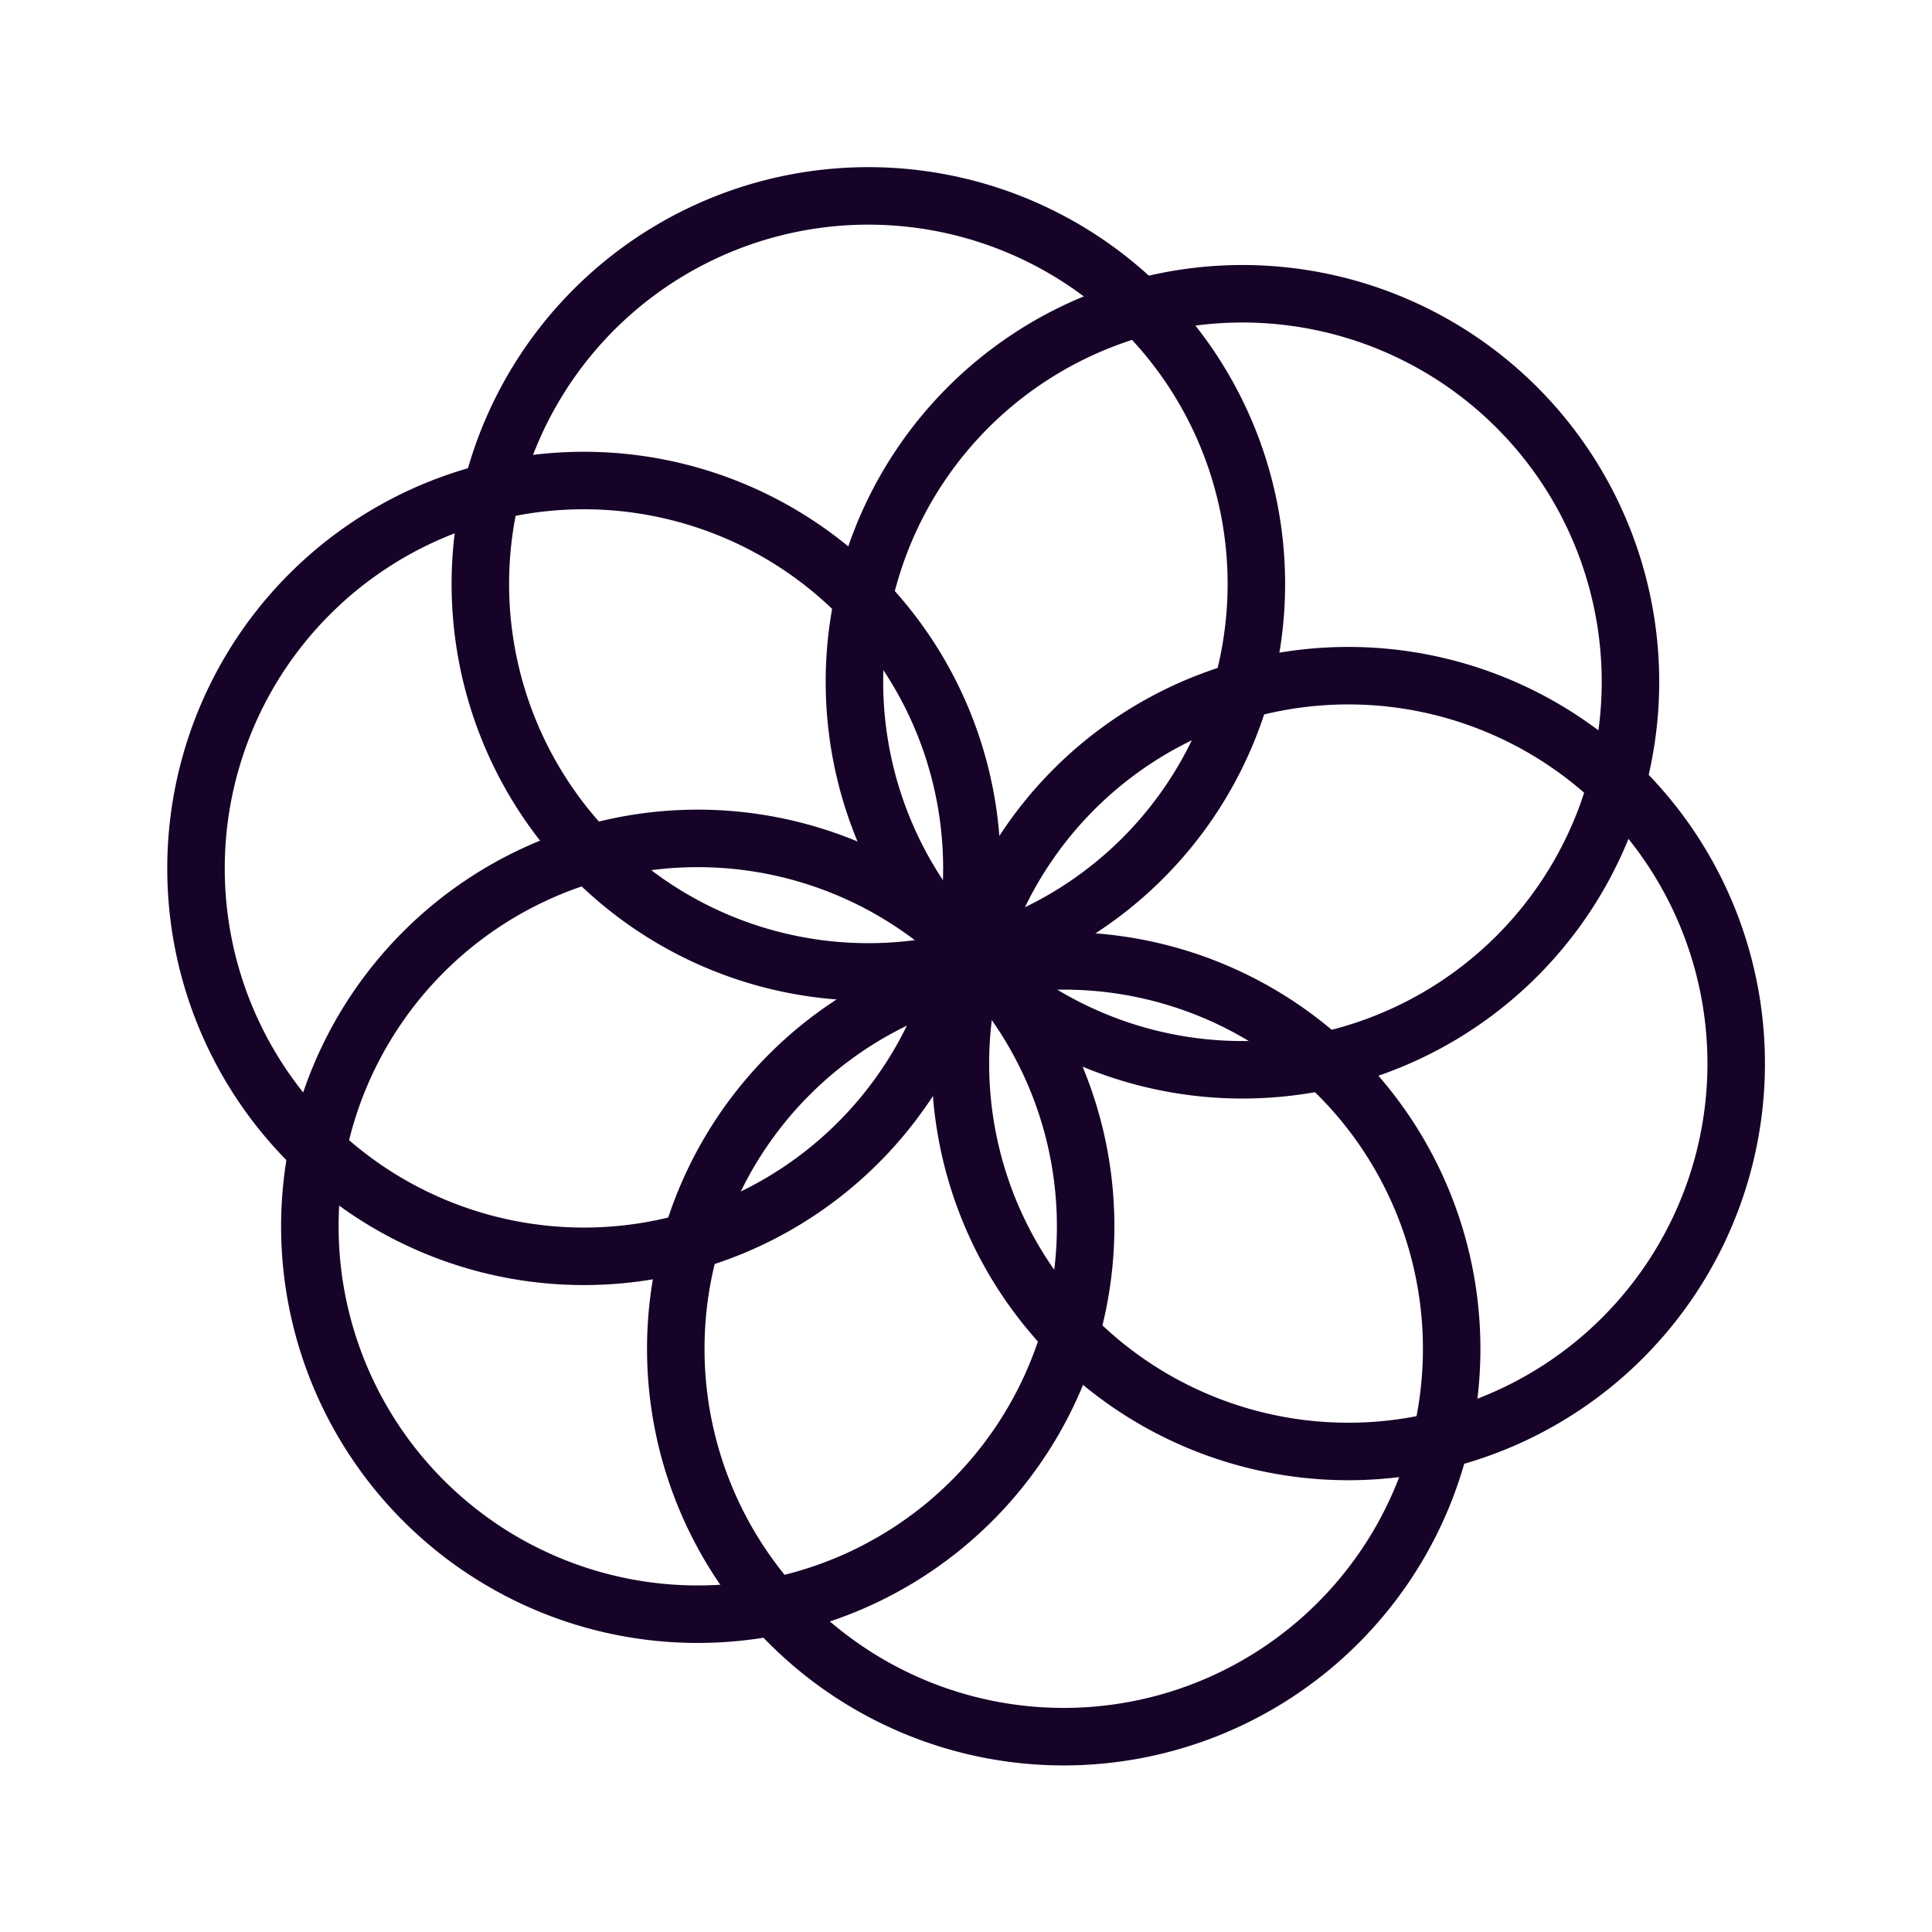 <svg id="Capa_1"  xmlns="http://www.w3.org/2000/svg" viewBox="0 0 168 168">
    <defs>
        <style type="text/css">
            svg{
                animation: rotation-inverse 80s linear;
            }
            path{
                stroke: #160327 !important;
                stroke-width: 5px !important;
                
            }
            @keyframes rotation-inverse{
                from{transform: rotate(359deg);}
                    
                to{transform: rotate(0deg);}
                    
            }
                
        </style>
    </defs>
    <g >
        <path d="M721.88,383a33.74,33.74,0,1,1,0-47.71A33.74,33.74,0,0,1,721.88,383Z"
            transform="translate(-589.98 -299.86)"
            style="fill:none;stroke:#000;stroke-miterlimit:10;stroke-width:3px" />
        <path d="M664.6,399.23a33.73,33.73,0,1,1,0-47.71A33.71,33.71,0,0,1,664.6,399.23Z"
            transform="translate(-589.98 -299.86)"
            style="fill:none;stroke:#000;stroke-miterlimit:10;stroke-width:3px" />
        <path d="M706.32,441a33.73,33.73,0,1,1,0-47.71A33.71,33.71,0,0,1,706.32,441Z"
            transform="translate(-589.98 -299.86)"
            style="fill:none;stroke:#000;stroke-miterlimit:10;stroke-width:3px" />
        <path d="M689.35,374.49a33.74,33.74,0,1,1,0-47.71A33.74,33.74,0,0,1,689.35,374.49Z"
            transform="translate(-589.98 -299.86)"
            style="fill:none;stroke:#000;stroke-miterlimit:10;stroke-width:3px" />
        <path d="M731.07,416.2a33.73,33.73,0,1,1,0-47.71A33.73,33.73,0,0,1,731.07,416.2Z"
            transform="translate(-589.98 -299.86)"
            style="fill:none;stroke:#000;stroke-miterlimit:10;stroke-width:3px" />
        <path d="M674.5,430.35a33.73,33.73,0,1,1,0-47.71A33.73,33.73,0,0,1,674.5,430.35Z"
            transform="translate(-589.98 -299.86)"
            style="fill:none;stroke:#000;stroke-miterlimit:10;stroke-width:3px" />
    </g>
    <rect width="168" height="168" style="fill:none" />
</svg>
